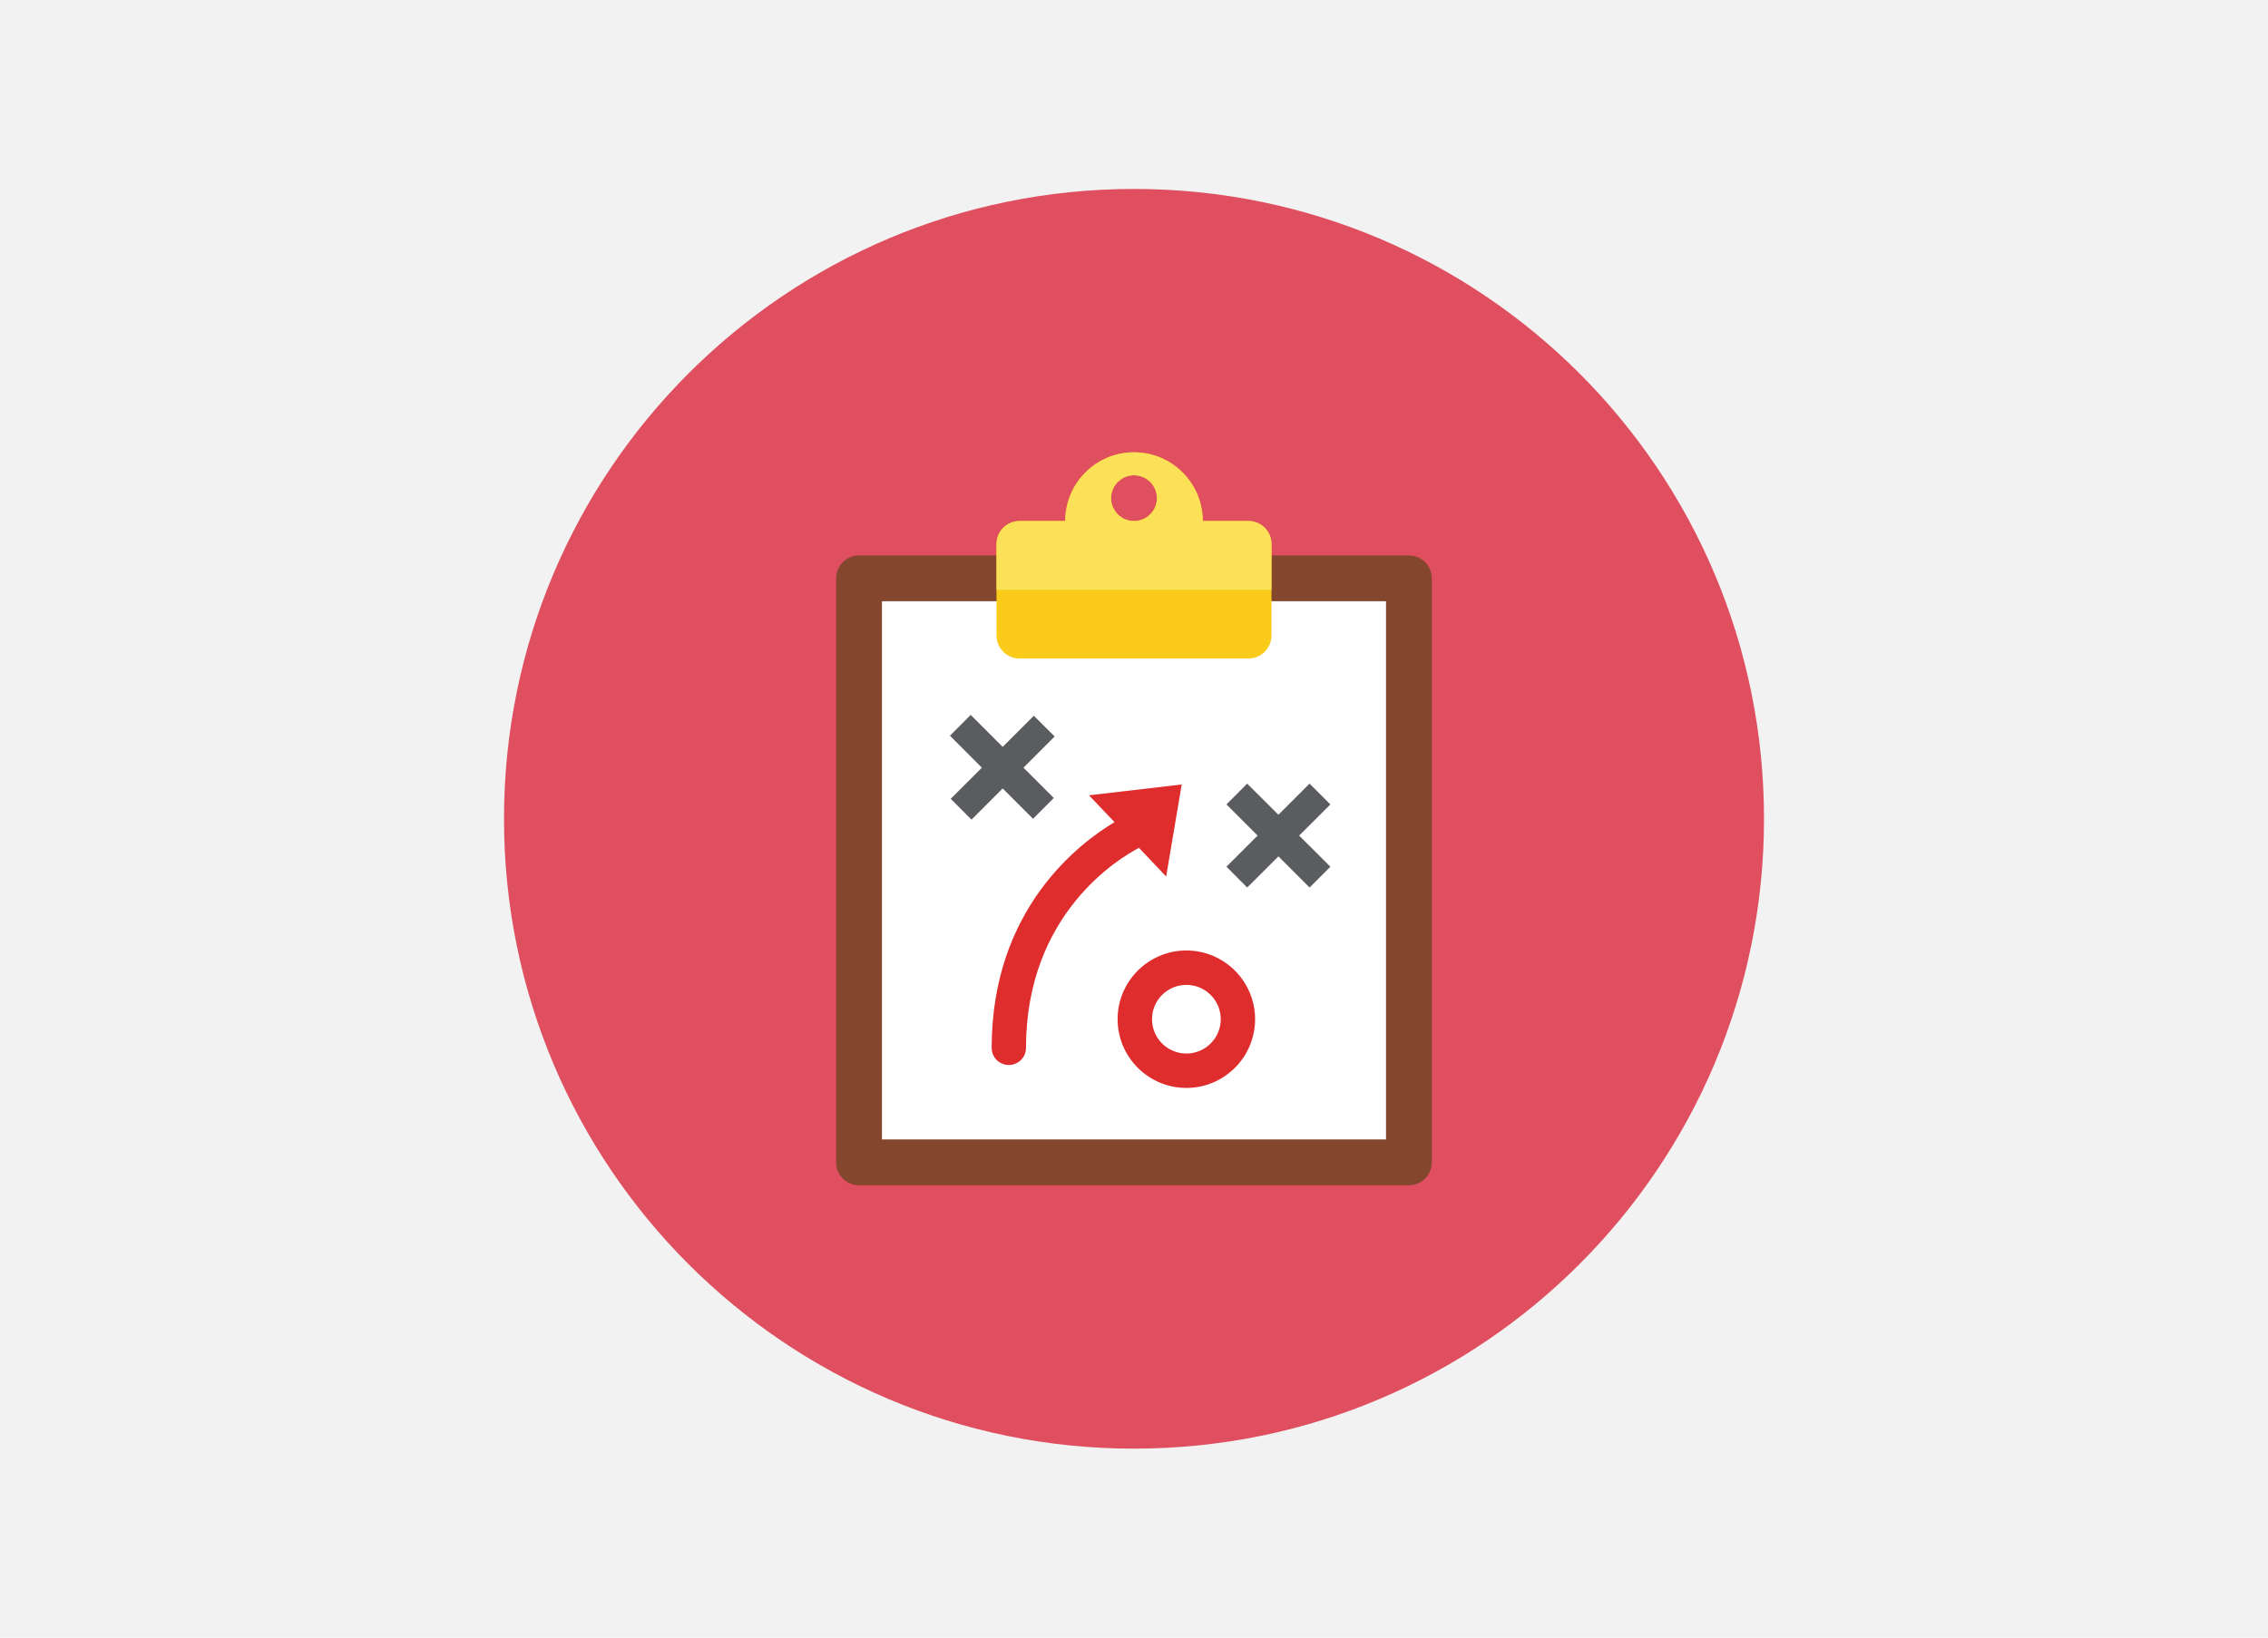 <?xml version="1.0" encoding="UTF-8" standalone="no"?>
<svg width="900px" height="650px" viewBox="0 0 900 650" version="1.1" xmlns="http://www.w3.org/2000/svg" xmlns:xlink="http://www.w3.org/1999/xlink" xmlns:sketch="http://www.bohemiancoding.com/sketch/ns">
    <!-- Generator: Sketch 3.2.2 (9983) - http://www.bohemiancoding.com/sketch -->
    <title>Untitled</title>
    <desc>Created with Sketch.</desc>
    <defs></defs>
    <g id="Page-1" stroke="none" stroke-width="1" fill="none" fill-rule="evenodd" sketch:type="MSPage">
        <rect id="Rectangle-1" fill="#F2F2F2" sketch:type="MSShapeGroup" x="0" y="0" width="900" height="650"></rect>
        <g id="Clipboard-Plan" sketch:type="MSLayerGroup" transform="translate(200, 75)">
            <path d="M500,250 C500,388.074 388.074,500 250,500 C111.926,500 0,388.074 0,250 C0,111.926 111.926,0 250,0 C388.074,0 500,111.926 500,250 L500,250 Z" id="Fill-1" fill="#E04F5F" sketch:type="MSShapeGroup"></path>
            <path d="M368.188,154.54 C368.188,149.523 364.125,145.466 359.085,145.466 L140.915,145.466 C135.875,145.466 131.812,149.523 131.812,154.54 L131.812,386.364 C131.812,391.381 135.875,395.466 140.915,395.466 L359.085,395.466 C364.125,395.466 368.188,391.381 368.188,386.364 L368.188,154.54 Z" id="Fill-2" fill="#84462D" sketch:type="MSShapeGroup"></path>
            <path d="M149.989,163.642 L350.006,163.642 L350.006,377.267 L149.989,377.267 L149.989,163.642 Z" id="Fill-3" fill="#FFFFFF" sketch:type="MSShapeGroup"></path>
            <path d="M295.455,131.812 L277.278,131.812 C277.278,116.767 265.068,104.534 250,104.534 C234.932,104.534 222.722,116.767 222.722,131.812 L204.545,131.812 C199.528,131.812 195.443,135.898 195.443,140.915 L195.443,177.267 C195.443,182.284 199.528,186.369 204.545,186.369 L295.455,186.369 C300.472,186.369 304.557,182.284 304.557,177.267 L304.557,140.915 C304.557,135.898 300.472,131.812 295.455,131.812 L295.455,131.812 Z M250,113.636 C255.017,113.636 259.102,117.722 259.102,122.739 C259.102,127.75 255.017,131.812 250,131.812 C244.983,131.812 240.898,127.75 240.898,122.739 C240.898,117.722 244.983,113.636 250,113.636 L250,113.636 Z" id="Fill-4" fill="#FACB1B" sketch:type="MSShapeGroup"></path>
            <path d="M270.773,356.824 C255.727,356.824 243.494,344.574 243.494,329.545 C243.494,314.517 255.727,302.267 270.773,302.267 C285.824,302.267 298.051,314.517 298.051,329.545 C298.051,344.574 285.824,356.824 270.773,356.824 L270.773,356.824 Z M270.773,315.92 C263.25,315.92 257.148,322.023 257.148,329.545 C257.148,337.068 263.25,343.17 270.773,343.17 C278.295,343.17 284.426,337.068 284.426,329.545 C284.426,322.023 278.295,315.92 270.773,315.92 L270.773,315.92 Z" id="Fill-5" fill="#DF2C2C" sketch:type="MSShapeGroup"></path>
            <path d="M327.926,244.295 L319.67,236.04 L307.307,248.403 L294.92,236.04 L286.688,244.295 L299.051,256.659 L286.688,269.023 L294.92,277.278 L307.307,264.915 L319.67,277.278 L327.926,269.023 L315.54,256.659 L327.926,244.295 Z" id="Fill-6" fill="#5B5C5F" sketch:type="MSShapeGroup"></path>
            <path d="M218.506,217.33 L210.25,209.097 L197.886,221.46 L185.193,208.761 L176.96,217.017 L189.631,229.716 L177.267,242.074 L185.523,250.335 L197.886,237.949 L209.938,250 L218.17,241.744 L206.142,229.716 L218.506,217.33 Z" id="Fill-7" fill="#5B5C5F" sketch:type="MSShapeGroup"></path>
            <path d="M268.932,236.375 L232.131,240.676 L242.278,251.33 C228.472,259.545 193.517,285.756 193.517,340.909 C193.517,344.682 196.557,347.722 200.33,347.722 C204.102,347.722 207.142,344.682 207.142,340.909 C207.142,287.688 244.142,265.602 251.977,261.54 L262.761,272.903 L268.932,236.375 Z" id="Fill-8" fill="#DF2C2C" sketch:type="MSShapeGroup"></path>
            <path d="M295.455,131.812 L277.278,131.812 C277.278,116.767 265.068,104.534 250,104.534 C234.932,104.534 222.722,116.767 222.722,131.812 L204.545,131.812 C199.528,131.812 195.443,135.898 195.443,140.915 L195.443,159.091 L304.557,159.091 L304.557,140.915 C304.557,135.898 300.472,131.812 295.455,131.812 L295.455,131.812 Z M250,131.812 C244.983,131.812 240.898,127.75 240.898,122.739 C240.898,117.722 244.983,113.636 250,113.636 C255.017,113.636 259.102,117.722 259.102,122.739 C259.102,127.75 255.017,131.812 250,131.812 L250,131.812 Z" id="Fill-9" fill="#FBE158" sketch:type="MSShapeGroup"></path>
        </g>
    </g>
</svg>